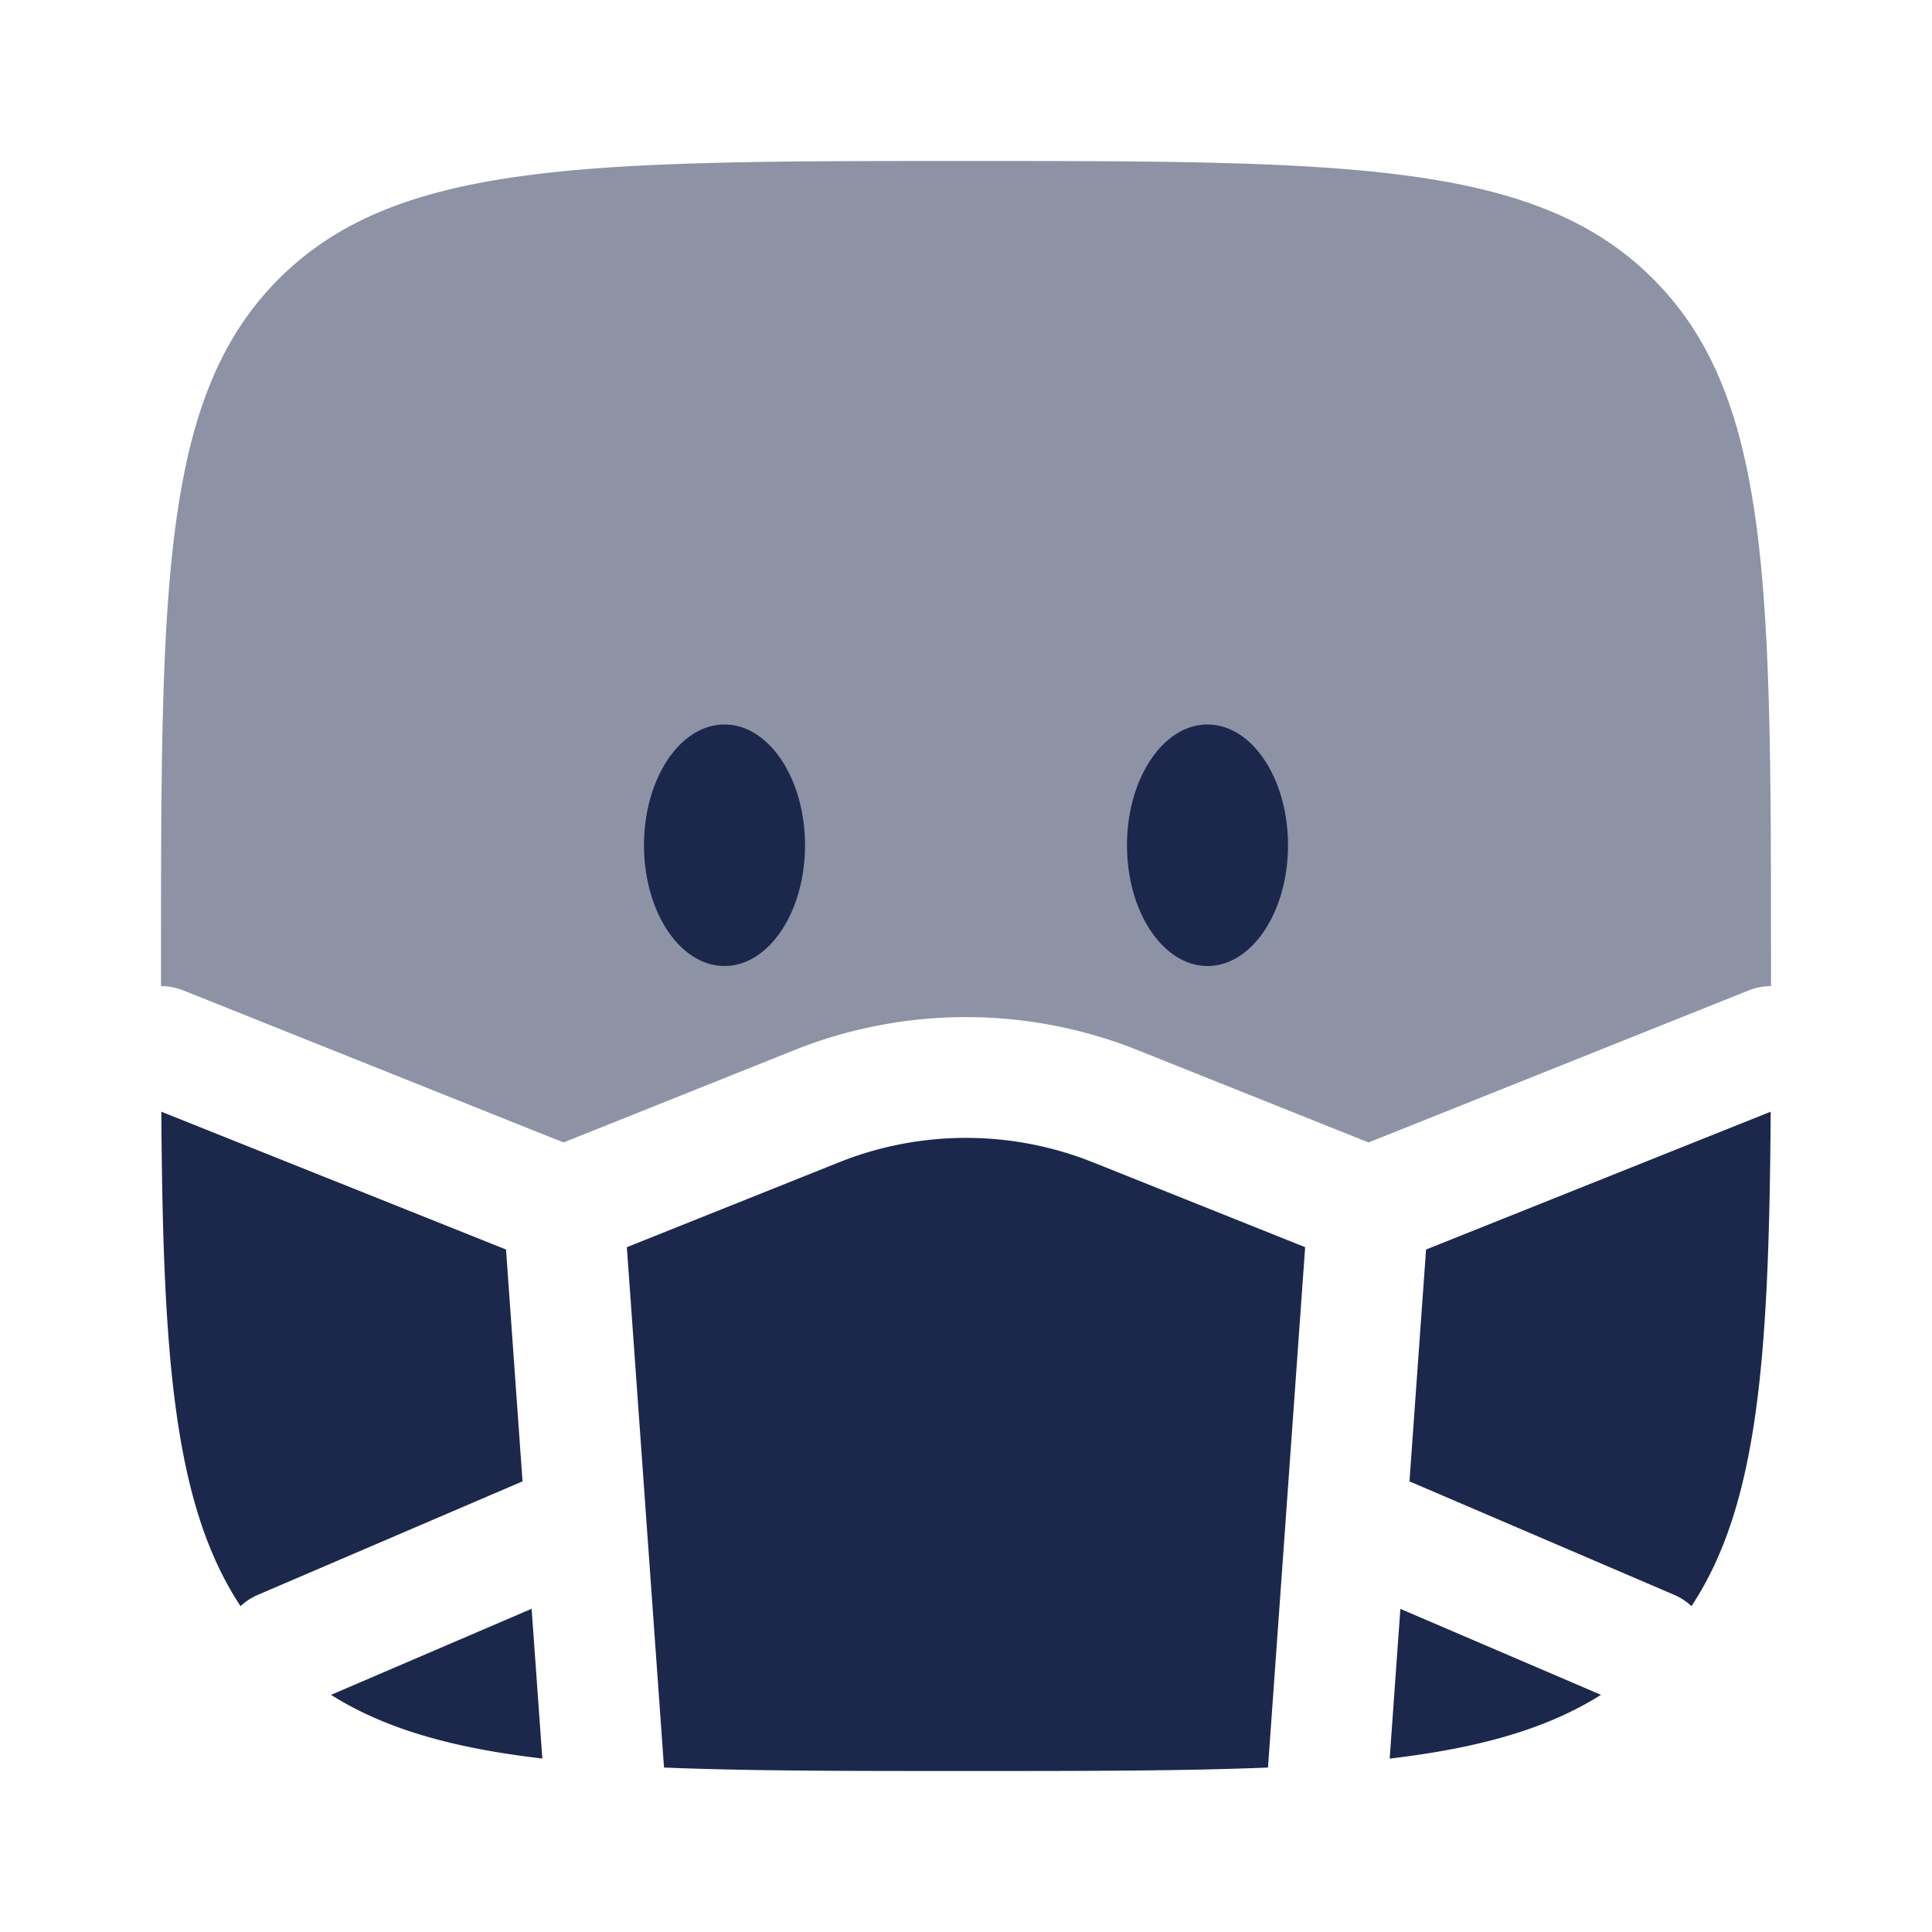 <svg xmlns="http://www.w3.org/2000/svg" width="24" height="24" fill="none">
  <g fill="#1C274C">
    <path d="M3.464 3.464C2 4.93 2 7.286 2 12v.25a.75.75 0 0 1 .279.054L7 14.192l2.864-1.146a5.75 5.75 0 0 1 4.271 0L17 14.192l4.721-1.888A.75.75 0 0 1 22 12.25V12c0-4.714 0-7.071-1.465-8.536C19.072 2 16.714 2 12 2S4.929 2 3.464 3.464Z" opacity=".5"/>
    <path d="M10 10.5c0 .828-.448 1.5-1 1.5s-1-.672-1-1.5S8.448 9 9 9s1 .672 1 1.5Zm6 0c0 .828-.448 1.5-1 1.5s-1-.672-1-1.5.448-1.5 1-1.5 1 .672 1 1.5Zm5.996 3.31-4.281 1.712-.206 2.88 3.287 1.409a.747.747 0 0 1 .216.141c.834-1.262.964-3.112.984-6.142Zm-2.108 7.244-2.492-1.068-.133 1.86c1.1-.13 1.946-.364 2.625-.792Zm-4.137.903.001-.01.461-6.454-2.635-1.054a4.25 4.25 0 0 0-3.156 0l-2.635 1.054.461 6.454v.01C9.303 22 10.539 22 12 22c1.463 0 2.699 0 3.751-.043Zm-9.014-.112-.133-1.86-2.492 1.069c.679.428 1.524.663 2.625.791Zm-3.749-1.893a.747.747 0 0 1 .217-.141l3.286-1.409-.205-2.88-4.282-1.712c.02 3.03.15 4.88.984 6.142Z"/>
  </g>
</svg>
